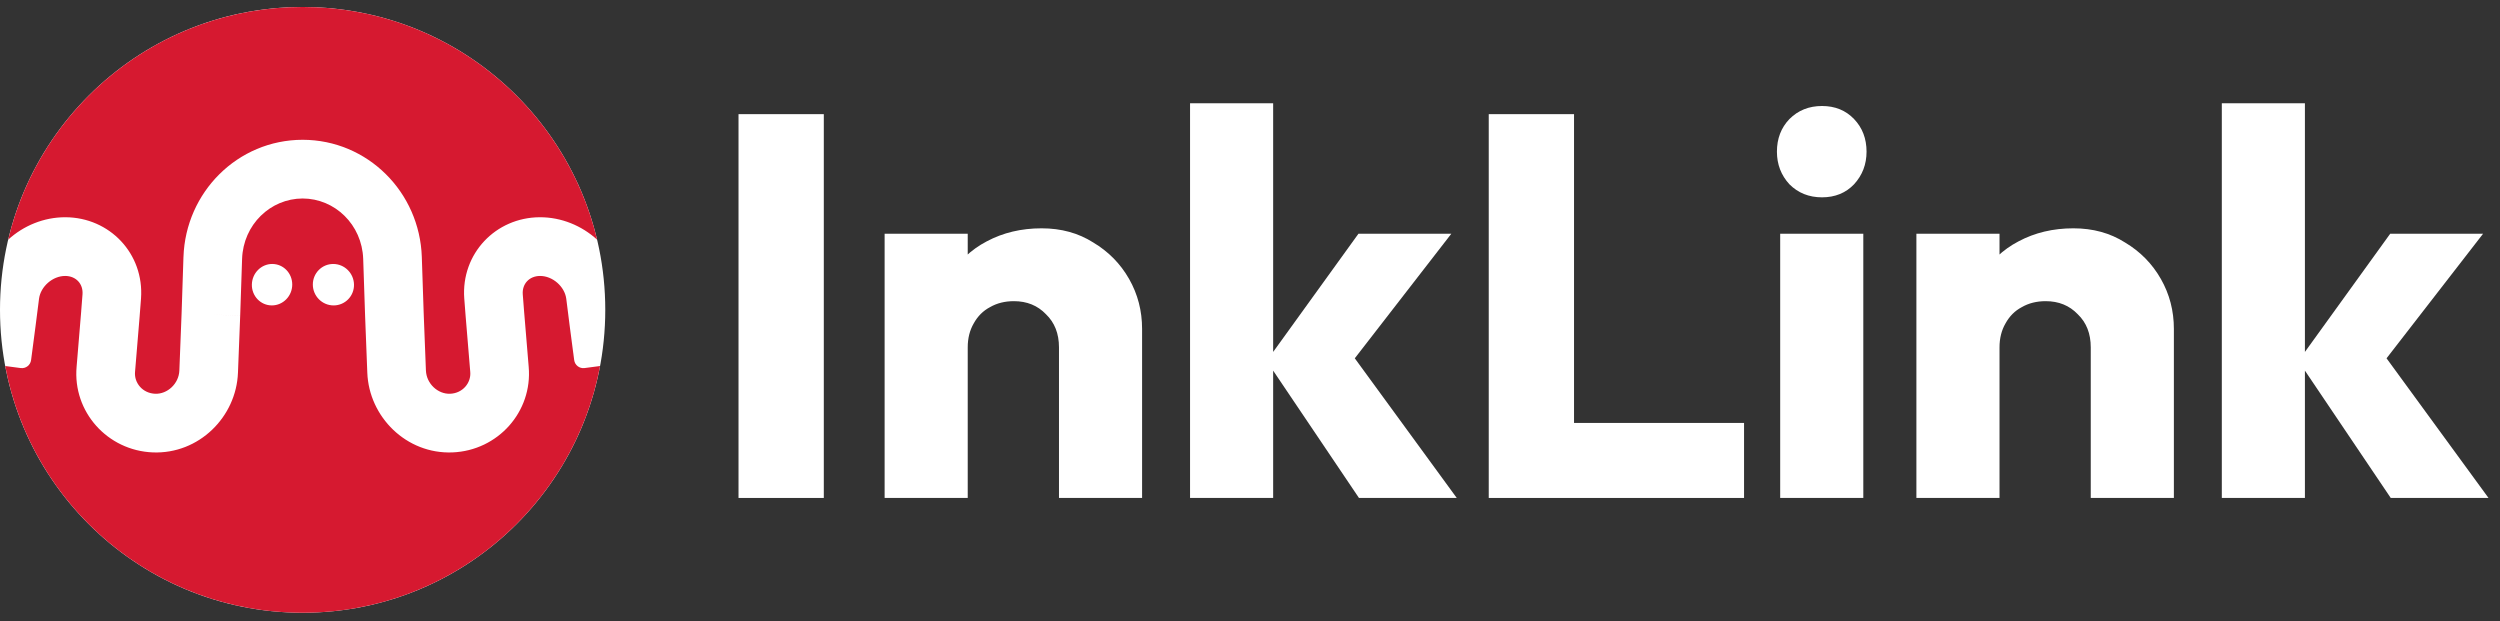 <svg xmlns="http://www.w3.org/2000/svg" width="165" height="41" viewBox="0 0 165 41" fill="none">
<rect x="0" y="0" width="165" height="41" fill="#333333" stroke="none"/>
<g clip-path="url(#clip0_1241_4974)">
<path d="M39.948 20.451C39.948 31.491 31.005 40.441 19.974 40.441C8.943 40.441 0 31.491 0 20.451C0 9.411 8.943 0.461 19.974 0.461C31.005 0.461 39.948 9.411 39.948 20.451Z" fill="white"/>
<path fill-rule="evenodd" clip-rule="evenodd" d="M39.409 15.817C38.395 14.896 37.055 14.333 35.627 14.338H35.625C32.719 14.351 30.426 16.734 30.641 19.701L30.641 19.704L30.642 19.707C30.67 20.087 30.7 20.466 30.73 20.846H30.73C30.826 22.065 30.93 23.295 31.036 24.538L31.036 24.542L31.037 24.546C31.101 25.263 30.547 25.953 29.708 25.988C28.906 26.019 28.143 25.33 28.111 24.449L28.11 24.445L28.11 24.441C28.059 23.167 28.009 21.919 27.964 20.691L26.03 20.762L27.964 20.691C27.918 19.433 27.876 18.195 27.84 16.97L27.84 16.966L27.84 16.962C27.698 12.68 24.262 9.233 19.977 9.226H19.974H19.971C15.687 9.233 12.251 12.68 12.109 16.962L12.108 16.966L12.108 16.97C12.072 18.194 12.03 19.432 11.985 20.691C11.939 21.919 11.89 23.168 11.838 24.441L11.838 24.445L11.838 24.449C11.806 25.33 11.043 26.019 10.241 25.988C9.402 25.954 8.848 25.263 8.912 24.546L8.912 24.542L8.913 24.538C9.019 23.295 9.123 22.065 9.219 20.846H9.218C9.249 20.466 9.278 20.086 9.307 19.707L9.307 19.704L9.307 19.701C9.522 16.734 7.229 14.351 4.323 14.338H4.321C2.893 14.333 1.553 14.896 0.54 15.817C2.628 7.011 10.537 0.461 19.974 0.461C29.411 0.461 37.32 7.011 39.409 15.817ZM39.605 24.157L38.58 24.292C38.247 24.336 37.941 24.101 37.897 23.768L37.862 23.505L37.848 23.392L37.838 23.317V23.317V23.317V23.317L37.837 23.317C37.679 22.118 37.52 20.914 37.373 19.715C37.266 18.912 36.476 18.21 35.642 18.213C34.927 18.216 34.454 18.742 34.502 19.419C34.53 19.791 34.559 20.165 34.589 20.54C34.684 21.745 34.787 22.964 34.893 24.205C35.156 27.173 32.865 29.738 29.863 29.859H29.862H29.861C26.822 29.979 24.351 27.517 24.242 24.595C24.191 23.32 24.141 22.067 24.096 20.833C24.049 19.568 24.007 18.322 23.971 17.088C23.894 14.824 22.102 13.105 19.974 13.1C17.847 13.105 16.055 14.824 15.978 17.088C15.942 18.322 15.899 19.569 15.853 20.833L13.922 20.762L15.853 20.834C15.807 22.068 15.758 23.319 15.706 24.595C15.597 27.517 13.127 29.979 10.087 29.859H10.086C7.085 29.738 4.792 27.173 5.056 24.205C5.162 22.964 5.265 21.745 5.36 20.541H5.359C5.389 20.165 5.418 19.791 5.446 19.419C5.494 18.742 5.022 18.216 4.306 18.213C3.473 18.21 2.682 18.912 2.576 19.715C2.428 20.915 2.268 22.121 2.11 23.322L2.11 23.322L2.11 23.322L2.11 23.323C2.09 23.471 2.071 23.62 2.051 23.768C2.007 24.101 1.702 24.336 1.368 24.292L0.343 24.157C2.079 33.427 10.208 40.441 19.974 40.441C29.74 40.441 37.869 33.427 39.605 24.157ZM21.991 17.422C22.735 17.422 23.349 18.026 23.364 18.78C23.379 19.535 22.779 20.156 22.021 20.158C21.264 20.159 20.649 19.539 20.647 18.784C20.645 18.029 21.247 17.423 21.991 17.422ZM19.288 18.784C19.29 18.028 18.7 17.423 17.971 17.422L17.97 17.421C17.24 17.421 16.638 18.025 16.623 18.78C16.608 19.534 17.197 20.156 17.94 20.157C18.683 20.159 19.286 19.539 19.288 18.784Z" fill="#D61930"/>
<path d="M157.789 32.865L151.694 23.823L157.753 15.427H163.883L156.57 24.864L156.749 22.603L164.242 32.865H157.789ZM146.64 32.865V6.816H152.124V32.865H146.64Z" fill="white"/>
<path d="M137.99 32.865V22.927C137.99 22.018 137.704 21.288 137.13 20.738C136.58 20.164 135.875 19.877 135.015 19.877C134.417 19.877 133.892 20.009 133.437 20.272C132.983 20.511 132.625 20.87 132.362 21.348C132.099 21.803 131.968 22.329 131.968 22.927L129.852 21.886C129.852 20.523 130.151 19.327 130.749 18.298C131.346 17.27 132.171 16.48 133.222 15.93C134.298 15.356 135.505 15.069 136.843 15.069C138.134 15.069 139.269 15.38 140.249 16.002C141.252 16.6 142.042 17.401 142.615 18.406C143.189 19.411 143.476 20.511 143.476 21.707V32.865H137.99ZM126.482 32.865V15.428H131.968V32.865H126.482Z" fill="white"/>
<path d="M117.492 32.865V15.428H122.978V32.865H117.492ZM120.253 13.024C119.392 13.024 118.676 12.737 118.102 12.163C117.552 11.565 117.277 10.847 117.277 10.01C117.277 9.149 117.552 8.431 118.102 7.857C118.676 7.283 119.392 6.996 120.253 6.996C121.113 6.996 121.819 7.283 122.368 7.857C122.917 8.431 123.192 9.149 123.192 10.01C123.192 10.847 122.917 11.565 122.368 12.163C121.819 12.737 121.113 13.024 120.253 13.024Z" fill="white"/>
<path d="M98.257 32.865V7.534H103.886V32.865H98.257ZM102.595 32.865V27.914H115.107V32.865H102.595Z" fill="white"/>
<path d="M89.692 32.865L83.598 23.823L89.657 15.427H95.787L88.474 24.864L88.653 22.603L96.146 32.865H89.692ZM78.543 32.865V6.816H84.028V32.865H78.543Z" fill="white"/>
<path d="M69.893 32.865V22.927C69.893 22.018 69.606 21.288 69.032 20.738C68.483 20.164 67.778 19.877 66.917 19.877C66.32 19.877 65.794 20.009 65.34 20.272C64.886 20.511 64.527 20.87 64.264 21.348C64.001 21.803 63.87 22.329 63.87 22.927L61.755 21.886C61.755 20.523 62.053 19.327 62.651 18.298C63.248 17.27 64.073 16.48 65.125 15.93C66.2 15.356 67.407 15.069 68.746 15.069C70.036 15.069 71.171 15.38 72.151 16.002C73.155 16.6 73.944 17.401 74.518 18.406C75.091 19.411 75.378 20.511 75.378 21.707V32.865H69.893ZM58.385 32.865V15.428H63.87V32.865H58.385Z" fill="white"/>
<path d="M48.742 32.865V7.534H54.371V32.865H48.742Z" fill="white"/>
</g>
<defs>
<clipPath id="clip0_1241_4974">
<rect width="164.242" height="40" fill="white" transform="translate(0 0.461)"/>
</clipPath>
</defs>
</svg>